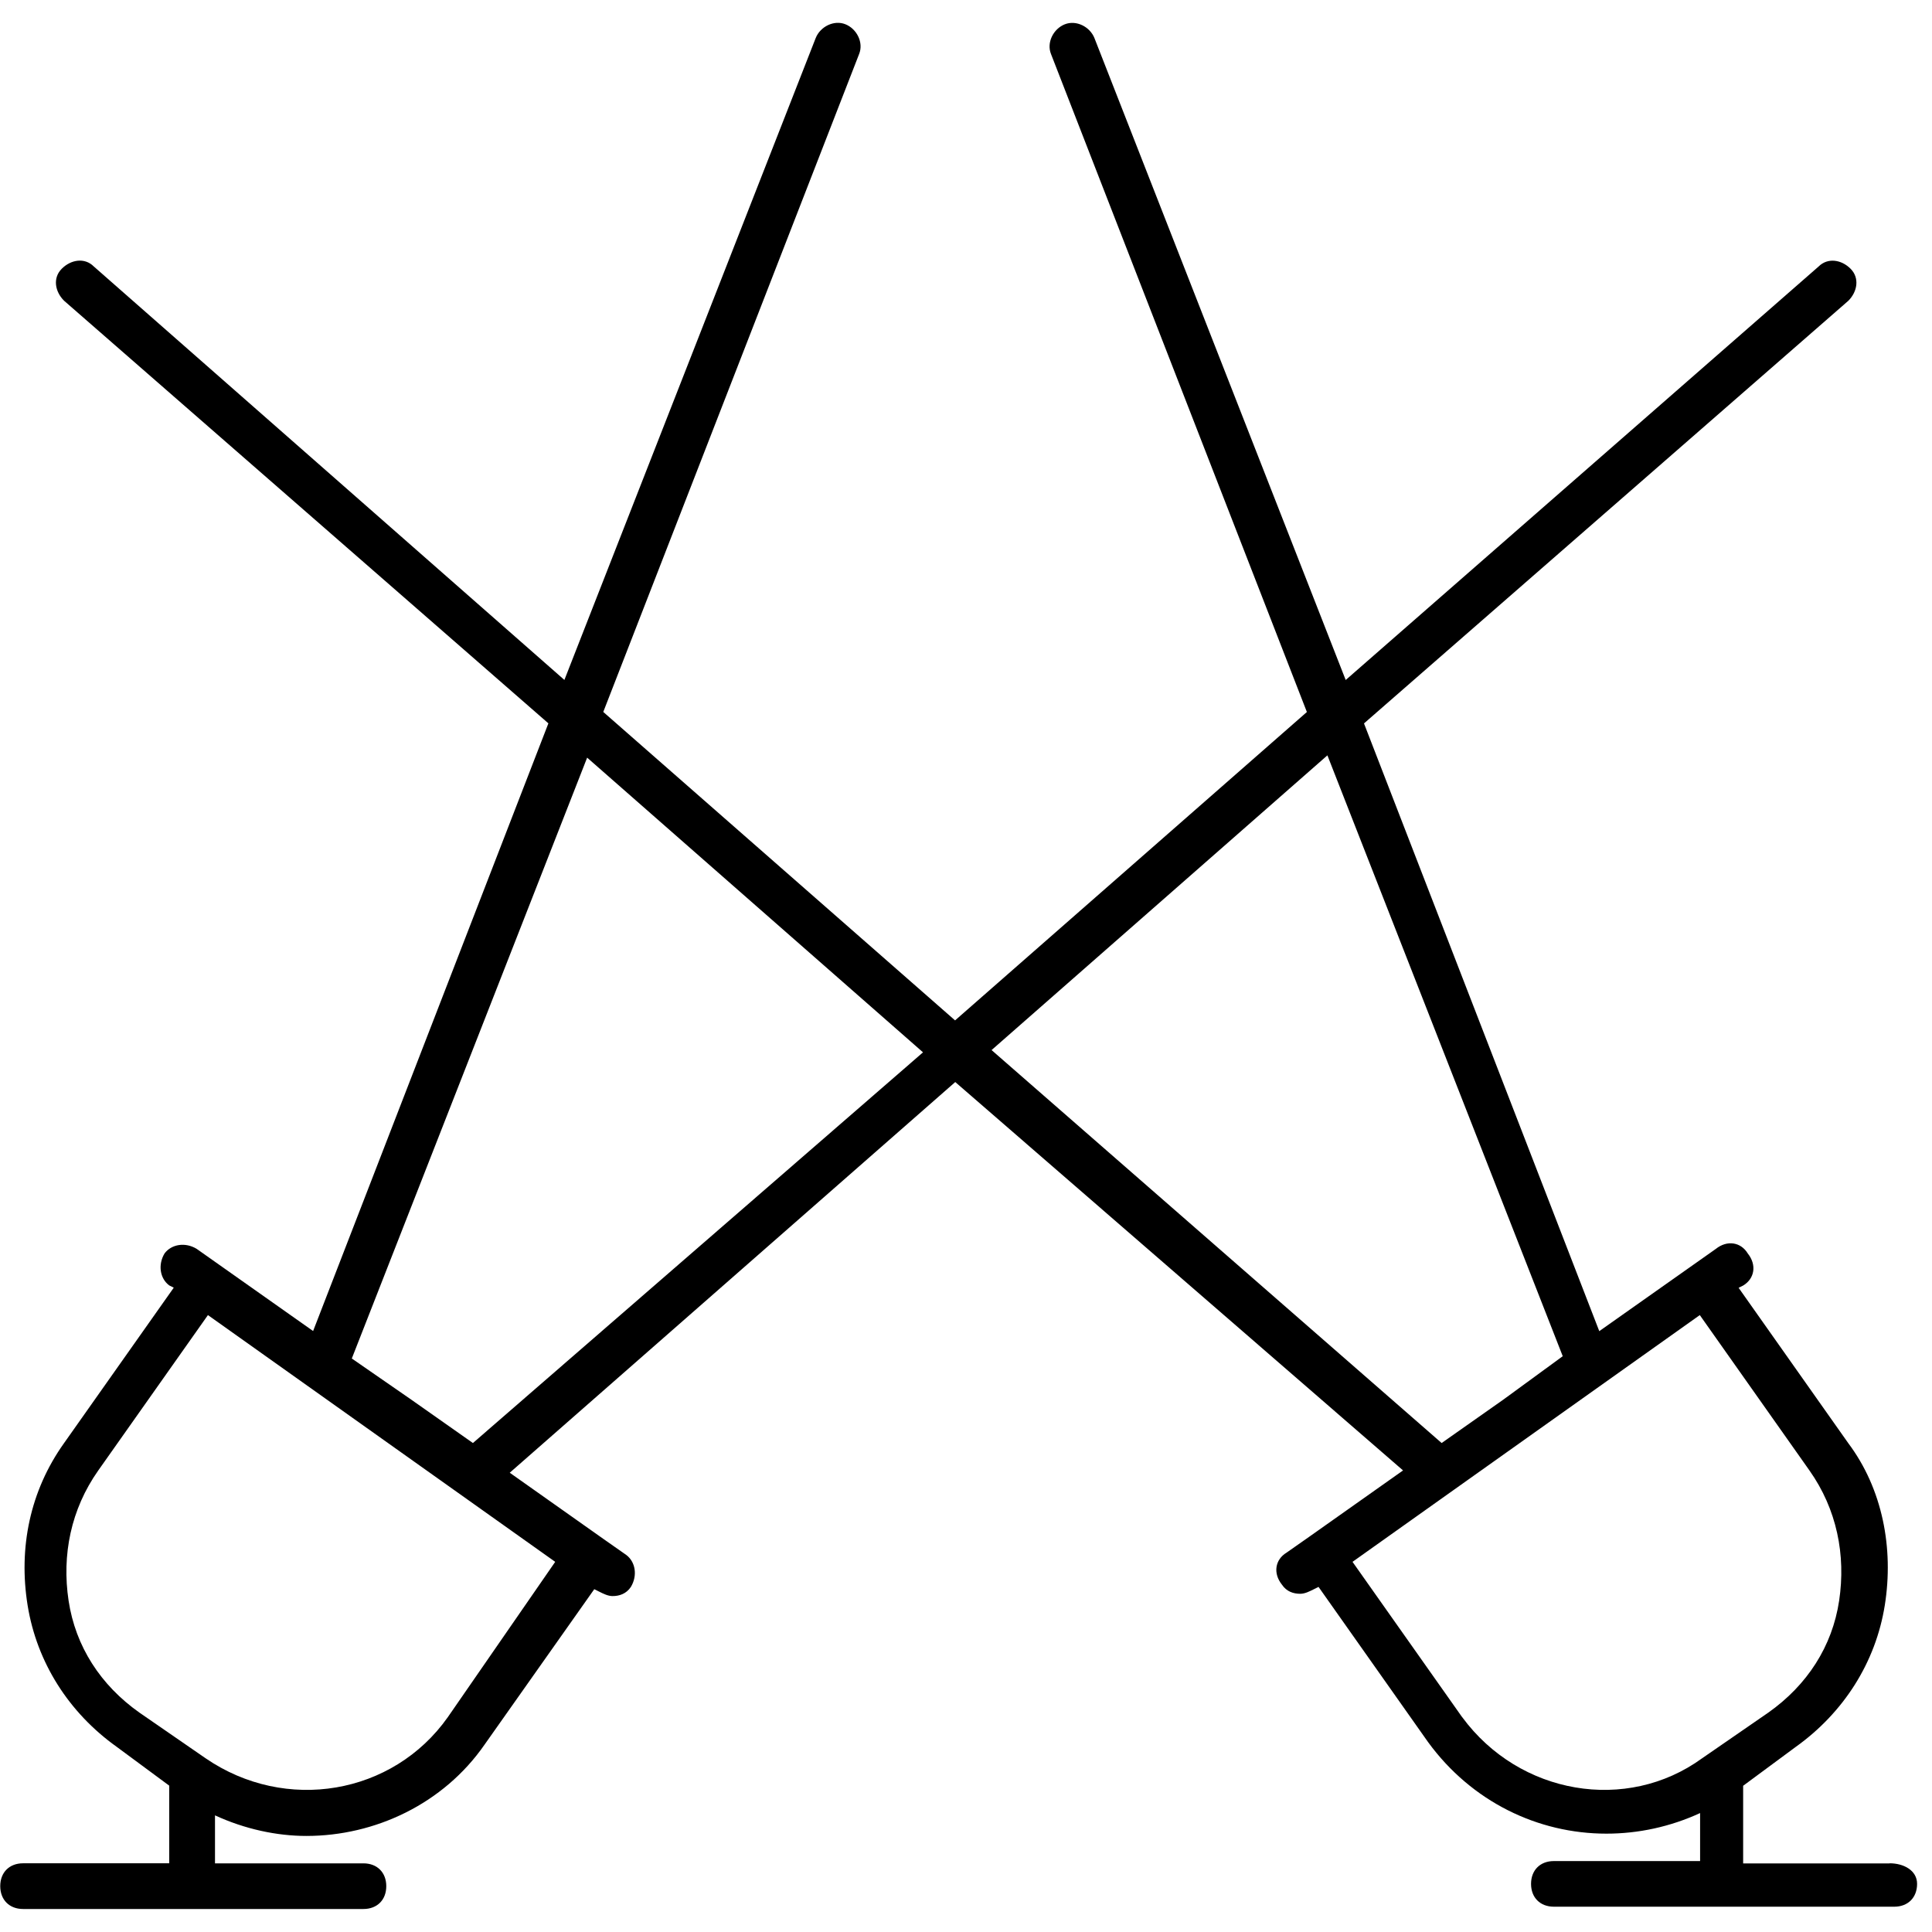 <!-- Generated by IcoMoon.io -->
<svg version="1.1" xmlns="http://www.w3.org/2000/svg" width="32" height="32" viewBox="0 0 32 32">
<title>spotlight</title>
<path d="M31.294 30.864h-2.422v-1.286l0.87-0.643c0.795-0.568 1.325-1.4 1.476-2.346s-0.038-1.93-0.605-2.686l-1.816-2.573 0.076-0.038c0.189-0.114 0.227-0.341 0.076-0.53-0.114-0.189-0.341-0.227-0.53-0.076l-1.93 1.362-3.897-10.066 8.022-7c0.151-0.151 0.189-0.378 0.038-0.53s-0.378-0.189-0.53-0.038l-7.833 6.849-4.162-10.633c-0.076-0.189-0.303-0.303-0.492-0.227s-0.303 0.303-0.227 0.492l4.238 10.898-5.827 5.108-5.827-5.109 4.238-10.898c0.076-0.189-0.038-0.416-0.227-0.492s-0.416 0.038-0.492 0.227l-4.163 10.633-7.795-6.849c-0.151-0.151-0.378-0.114-0.53 0.038s-0.114 0.378 0.038 0.53l8.022 7-3.897 10.065-1.93-1.362c-0.189-0.114-0.416-0.076-0.53 0.076-0.114 0.189-0.076 0.416 0.076 0.53l0.076 0.038-1.816 2.573c-0.568 0.795-0.757 1.741-0.605 2.686s0.681 1.779 1.476 2.346l0.87 0.643v1.286h-2.421c-0.227 0-0.378 0.151-0.378 0.378s0.151 0.379 0.378 0.379h5.638c0.227 0 0.378-0.151 0.378-0.378s-0.151-0.378-0.378-0.378h-2.459v-0.795c0.492 0.227 1.022 0.341 1.514 0.341 1.135 0 2.27-0.53 2.952-1.514l1.816-2.573 0.076 0.038c0.076 0.038 0.151 0.076 0.227 0.076 0.114 0 0.227-0.038 0.303-0.151 0.114-0.189 0.076-0.416-0.076-0.53l-0.378-0.265-1.552-1.097 7.379-6.471 7.417 6.433-1.552 1.097-0.378 0.265c-0.189 0.114-0.227 0.341-0.076 0.53 0.076 0.114 0.189 0.151 0.303 0.151 0.076 0 0.151-0.038 0.227-0.076l0.076-0.038 1.816 2.573c0.719 0.984 1.816 1.514 2.952 1.514 0.53 0 1.059-0.114 1.552-0.341v0.795h-2.422c-0.227 0-0.378 0.151-0.378 0.378s0.151 0.378 0.378 0.378h5.638c0.227 0 0.378-0.151 0.378-0.378s-0.227-0.341-0.454-0.341zM7.417 28.442c-0.908 1.286-2.686 1.589-4.011 0.681l-1.097-0.757c-0.643-0.454-1.059-1.097-1.173-1.854s0.038-1.514 0.492-2.157l1.816-2.573 5.752 4.087-1.779 2.573zM7.833 23.901l-1.022-0.719-0.984-0.681 3.898-9.952 5.563 4.881-7.455 6.471zM16.423 17.393l5.563-4.882 3.898 9.952-0.984 0.719-1.022 0.719-7.455-6.509zM24.218 28.442l-1.816-2.573 5.752-4.087 1.816 2.573c0.454 0.643 0.605 1.4 0.492 2.157s-0.53 1.4-1.173 1.854l-1.097 0.757c-1.249 0.908-3.027 0.605-3.973-0.681z"></path>
</svg>
